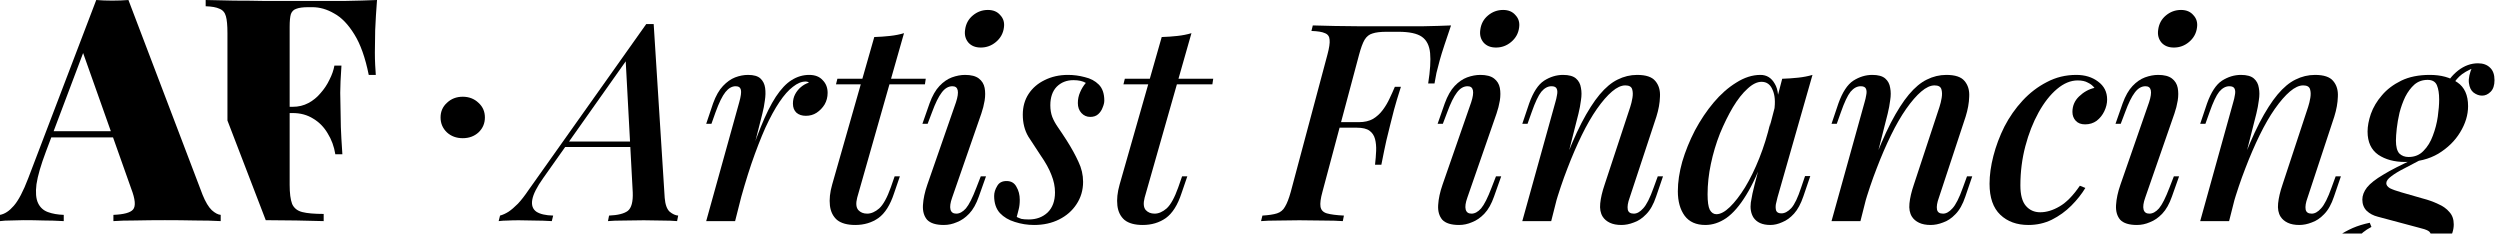 <svg width="182" height="17" viewBox="0 0 182 17" fill="none" xmlns="http://www.w3.org/2000/svg">
<g clip-path="url(#clip0_523_658)">
<path d="M39.55 12.958C39.082 13.615 38.815 14.145 38.748 14.547C38.681 14.936 38.781 15.225 39.048 15.412C39.316 15.587 39.723 15.681 40.271 15.694L40.171 16.097C39.73 16.07 39.309 16.056 38.908 16.056C38.507 16.043 38.126 16.036 37.766 16.036C37.445 16.036 37.178 16.043 36.964 16.056C36.737 16.056 36.516 16.07 36.302 16.097L36.403 15.694C36.603 15.64 36.81 15.547 37.024 15.412C37.224 15.278 37.452 15.084 37.706 14.829C37.946 14.574 38.207 14.239 38.487 13.823L47.047 1.75C47.14 1.75 47.227 1.75 47.307 1.75C47.401 1.75 47.494 1.75 47.588 1.75L48.39 14.406C48.43 14.889 48.55 15.225 48.751 15.412C48.964 15.587 49.172 15.681 49.372 15.694L49.292 16.097C48.998 16.07 48.624 16.056 48.169 16.056C47.715 16.043 47.281 16.036 46.866 16.036C46.345 16.036 45.851 16.043 45.383 16.056C44.915 16.056 44.541 16.07 44.26 16.097L44.34 15.694C44.982 15.667 45.436 15.553 45.704 15.352C45.971 15.137 46.091 14.688 46.064 14.004L45.543 4.286L45.864 4.024L39.55 12.958ZM41.254 10.302L47.107 10.302L46.946 10.704L40.893 10.704L41.254 10.302Z" fill="black"/>
<path d="M53.516 16.097H51.411L53.816 7.445C53.937 7.015 53.977 6.714 53.937 6.539C53.897 6.365 53.77 6.278 53.556 6.278C53.288 6.278 53.041 6.419 52.814 6.7C52.587 6.982 52.346 7.471 52.093 8.169L51.792 9.014H51.411L51.912 7.525C52.112 6.975 52.353 6.553 52.634 6.258C52.914 5.962 53.208 5.755 53.516 5.634C53.836 5.513 54.151 5.453 54.458 5.453C54.872 5.453 55.173 5.54 55.36 5.714C55.547 5.889 55.661 6.117 55.701 6.398C55.741 6.68 55.734 6.989 55.681 7.324C55.641 7.646 55.58 7.961 55.5 8.27L53.516 16.097ZM58.647 5.936C58.353 5.936 58.046 6.063 57.725 6.318C57.404 6.559 57.077 6.928 56.743 7.425C56.409 7.921 56.068 8.545 55.721 9.296C55.387 10.047 55.046 10.925 54.698 11.932C54.364 12.924 54.03 14.051 53.696 15.312L54.177 12.696C54.605 11.328 55.006 10.181 55.38 9.256C55.754 8.33 56.122 7.592 56.482 7.042C56.857 6.479 57.237 6.076 57.625 5.835C58.026 5.58 58.454 5.453 58.908 5.453C59.336 5.453 59.663 5.58 59.89 5.835C60.131 6.076 60.251 6.385 60.251 6.761C60.251 7.069 60.178 7.351 60.031 7.606C59.883 7.847 59.69 8.048 59.449 8.209C59.222 8.357 58.961 8.431 58.667 8.431C58.387 8.431 58.16 8.357 57.986 8.209C57.812 8.048 57.725 7.827 57.725 7.545C57.725 7.29 57.779 7.062 57.886 6.861C57.992 6.66 58.133 6.486 58.307 6.338C58.48 6.19 58.674 6.083 58.888 6.016C58.861 5.989 58.828 5.969 58.788 5.956C58.748 5.942 58.701 5.936 58.647 5.936Z" fill="black"/>
<path d="M67.395 5.734L67.335 6.137L60.861 6.137L60.961 5.734L67.395 5.734ZM62.404 14.386C62.297 14.802 62.324 15.104 62.484 15.292C62.645 15.466 62.858 15.553 63.126 15.553C63.42 15.553 63.714 15.426 64.008 15.171C64.302 14.903 64.582 14.393 64.85 13.642L65.13 12.837H65.511L65.09 14.064C64.809 14.923 64.429 15.527 63.947 15.875C63.466 16.211 62.905 16.378 62.264 16.378C61.689 16.378 61.248 16.258 60.941 16.016C60.647 15.761 60.473 15.412 60.419 14.97C60.366 14.514 60.419 14.004 60.58 13.441L63.647 2.696C64.048 2.683 64.429 2.656 64.789 2.616C65.164 2.575 65.504 2.508 65.812 2.414L62.404 14.386Z" fill="black"/>
<path d="M70.258 2.173C70.311 1.744 70.498 1.395 70.819 1.127C71.14 0.858 71.507 0.724 71.921 0.724C72.309 0.724 72.61 0.852 72.823 1.107C73.051 1.348 73.138 1.65 73.084 2.012C73.031 2.428 72.837 2.777 72.503 3.058C72.182 3.327 71.815 3.461 71.4 3.461C71.013 3.461 70.712 3.34 70.498 3.099C70.284 2.844 70.204 2.535 70.258 2.173ZM69.596 7.445C69.85 6.667 69.763 6.278 69.336 6.278C69.042 6.278 68.781 6.432 68.554 6.74C68.327 7.036 68.093 7.512 67.852 8.169L67.531 9.014H67.151L67.672 7.525C67.872 6.975 68.113 6.553 68.394 6.258C68.674 5.962 68.975 5.755 69.296 5.634C69.63 5.513 69.95 5.453 70.258 5.453C70.699 5.453 71.033 5.54 71.26 5.714C71.487 5.889 71.627 6.117 71.681 6.398C71.734 6.68 71.734 6.989 71.681 7.324C71.627 7.646 71.547 7.961 71.44 8.27L69.316 14.386C69.182 14.762 69.142 15.05 69.195 15.252C69.249 15.453 69.389 15.553 69.616 15.553C69.857 15.553 70.091 15.426 70.318 15.171C70.545 14.903 70.799 14.4 71.08 13.662L71.4 12.837H71.781L71.26 14.306C71.073 14.842 70.839 15.258 70.558 15.553C70.278 15.848 69.977 16.056 69.656 16.177C69.349 16.311 69.035 16.378 68.714 16.378C68.14 16.378 67.732 16.251 67.491 15.996C67.264 15.728 67.164 15.372 67.191 14.93C67.218 14.473 67.324 13.977 67.511 13.441L69.596 7.445Z" fill="black"/>
<path d="M74.018 15.795C74.125 15.848 74.239 15.895 74.359 15.936C74.493 15.962 74.673 15.976 74.9 15.976C75.448 15.976 75.902 15.808 76.263 15.473C76.624 15.124 76.804 14.634 76.804 14.004C76.804 13.588 76.718 13.166 76.544 12.736C76.383 12.307 76.116 11.824 75.742 11.288C75.435 10.832 75.141 10.382 74.86 9.94C74.593 9.484 74.459 8.954 74.459 8.35C74.459 7.773 74.599 7.27 74.88 6.841C75.161 6.412 75.548 6.076 76.043 5.835C76.55 5.58 77.118 5.453 77.747 5.453C78.161 5.453 78.568 5.506 78.969 5.614C79.384 5.708 79.724 5.889 79.992 6.157C80.259 6.425 80.393 6.814 80.393 7.324C80.393 7.471 80.353 7.639 80.272 7.827C80.206 8.015 80.099 8.176 79.952 8.31C79.805 8.444 79.611 8.511 79.37 8.511C79.116 8.511 78.903 8.417 78.729 8.229C78.555 8.042 78.468 7.8 78.468 7.505C78.468 7.223 78.522 6.962 78.629 6.72C78.736 6.465 78.876 6.237 79.049 6.036C78.822 5.902 78.522 5.835 78.147 5.835C77.653 5.835 77.245 5.996 76.925 6.318C76.617 6.64 76.464 7.089 76.464 7.666C76.464 7.975 76.51 8.256 76.604 8.511C76.698 8.753 76.838 9.007 77.025 9.276C77.212 9.544 77.426 9.866 77.666 10.241C78.014 10.791 78.294 11.301 78.508 11.771C78.736 12.24 78.849 12.73 78.849 13.239C78.849 13.843 78.689 14.386 78.368 14.869C78.061 15.339 77.64 15.708 77.105 15.976C76.571 16.244 75.963 16.378 75.281 16.378C74.8 16.378 74.332 16.305 73.878 16.157C73.437 16.023 73.076 15.808 72.795 15.513C72.515 15.204 72.374 14.789 72.374 14.266C72.374 14.024 72.448 13.783 72.595 13.541C72.728 13.3 72.956 13.179 73.276 13.179C73.611 13.179 73.851 13.32 73.998 13.602C74.158 13.87 74.239 14.185 74.239 14.547C74.239 14.816 74.212 15.05 74.158 15.252C74.105 15.453 74.058 15.634 74.018 15.795Z" fill="black"/>
<path d="M88.322 5.734L88.261 6.137L81.787 6.137L81.887 5.734L88.322 5.734ZM83.33 14.386C83.223 14.802 83.25 15.104 83.41 15.292C83.571 15.466 83.785 15.553 84.052 15.553C84.346 15.553 84.64 15.426 84.934 15.171C85.228 14.903 85.509 14.393 85.776 13.642L86.056 12.837H86.437L86.016 14.064C85.736 14.923 85.355 15.527 84.874 15.875C84.393 16.211 83.832 16.378 83.19 16.378C82.615 16.378 82.174 16.258 81.867 16.016C81.573 15.761 81.399 15.412 81.346 14.97C81.292 14.514 81.346 14.004 81.506 13.441L84.573 2.696C84.974 2.683 85.355 2.656 85.716 2.616C86.09 2.575 86.431 2.508 86.738 2.414L83.33 14.386Z" fill="black"/>
<path d="M96.755 9.296L96.855 8.893L100.904 8.893L100.824 9.296L96.755 9.296ZM103.971 6.076C104.118 5.138 104.165 4.4 104.112 3.863C104.058 3.313 103.858 2.918 103.51 2.676C103.163 2.435 102.595 2.314 101.806 2.314L100.944 2.314C100.503 2.314 100.163 2.354 99.922 2.435C99.681 2.502 99.488 2.656 99.341 2.897C99.207 3.125 99.073 3.488 98.94 3.984L96.274 13.964C96.14 14.447 96.093 14.809 96.133 15.05C96.174 15.292 96.327 15.453 96.594 15.533C96.875 15.614 97.289 15.667 97.837 15.694L97.757 16.097C97.383 16.07 96.909 16.056 96.334 16.056C95.759 16.043 95.178 16.036 94.59 16.036C94.029 16.036 93.501 16.043 93.006 16.056C92.512 16.056 92.111 16.07 91.804 16.097L91.904 15.694C92.358 15.667 92.712 15.614 92.966 15.533C93.22 15.453 93.414 15.292 93.548 15.05C93.695 14.809 93.835 14.447 93.969 13.964L96.635 3.984C96.768 3.488 96.822 3.125 96.795 2.897C96.782 2.656 96.668 2.495 96.454 2.414C96.254 2.321 95.926 2.267 95.472 2.254L95.572 1.851C96.08 1.865 96.615 1.878 97.176 1.891C97.75 1.891 98.318 1.898 98.88 1.911C99.441 1.911 99.955 1.911 100.423 1.911C100.904 1.911 101.298 1.911 101.606 1.911C102.207 1.911 102.875 1.911 103.61 1.911C104.359 1.898 105.034 1.878 105.635 1.851C105.461 2.347 105.301 2.824 105.154 3.28C105.007 3.722 104.893 4.091 104.813 4.386C104.72 4.722 104.639 5.03 104.573 5.312C104.519 5.594 104.472 5.848 104.432 6.076H103.971ZM98.92 8.893C99.334 8.893 99.681 8.813 99.962 8.652C100.243 8.478 100.477 8.263 100.664 8.008C100.864 7.74 101.031 7.458 101.165 7.163C101.312 6.854 101.439 6.573 101.546 6.318H101.987C101.76 7.029 101.592 7.586 101.486 7.988C101.392 8.377 101.298 8.746 101.205 9.095C101.125 9.443 101.031 9.826 100.924 10.241C100.831 10.657 100.71 11.241 100.563 11.992H100.102C100.143 11.643 100.169 11.308 100.183 10.986C100.196 10.664 100.169 10.376 100.102 10.121C100.036 9.866 99.902 9.665 99.701 9.517C99.501 9.37 99.194 9.296 98.779 9.296L98.92 8.893Z" fill="black"/>
<path d="M107.765 2.173C107.818 1.744 108.005 1.395 108.326 1.127C108.647 0.858 109.014 0.724 109.428 0.724C109.816 0.724 110.117 0.852 110.33 1.107C110.558 1.348 110.644 1.65 110.591 2.012C110.538 2.428 110.344 2.777 110.01 3.058C109.689 3.327 109.321 3.461 108.907 3.461C108.52 3.461 108.219 3.34 108.005 3.099C107.791 2.844 107.711 2.535 107.765 2.173ZM107.103 7.445C107.357 6.667 107.27 6.278 106.843 6.278C106.549 6.278 106.288 6.432 106.061 6.74C105.834 7.036 105.6 7.512 105.359 8.169L105.038 9.014H104.658L105.179 7.525C105.379 6.975 105.62 6.553 105.9 6.258C106.181 5.962 106.482 5.755 106.802 5.634C107.137 5.513 107.457 5.453 107.765 5.453C108.206 5.453 108.54 5.54 108.767 5.714C108.994 5.889 109.134 6.117 109.188 6.398C109.241 6.68 109.241 6.989 109.188 7.324C109.134 7.646 109.054 7.961 108.947 8.27L106.823 14.386C106.689 14.762 106.649 15.05 106.702 15.252C106.756 15.453 106.896 15.553 107.123 15.553C107.364 15.553 107.598 15.426 107.825 15.171C108.052 14.903 108.306 14.4 108.587 13.662L108.907 12.837H109.288L108.767 14.306C108.58 14.842 108.346 15.258 108.065 15.553C107.785 15.848 107.484 16.056 107.163 16.177C106.856 16.311 106.542 16.378 106.221 16.378C105.646 16.378 105.239 16.251 104.998 15.996C104.771 15.728 104.671 15.372 104.698 14.93C104.724 14.473 104.831 13.977 105.018 13.441L107.103 7.445Z" fill="black"/>
<path d="M112.928 16.097H110.823L113.229 7.445C113.282 7.27 113.322 7.096 113.349 6.922C113.389 6.734 113.383 6.579 113.329 6.459C113.276 6.338 113.149 6.278 112.948 6.278C112.681 6.278 112.434 6.412 112.207 6.68C111.993 6.948 111.759 7.445 111.505 8.169L111.204 9.014H110.823L111.325 7.525C111.619 6.707 111.979 6.157 112.407 5.875C112.848 5.594 113.309 5.453 113.79 5.453C114.218 5.453 114.532 5.54 114.732 5.714C114.933 5.889 115.053 6.117 115.093 6.398C115.147 6.667 115.147 6.968 115.093 7.304C115.053 7.626 114.993 7.948 114.913 8.27L112.928 16.097ZM113.75 12.173C114.231 10.885 114.692 9.812 115.133 8.954C115.588 8.082 116.029 7.391 116.456 6.881C116.884 6.372 117.318 6.009 117.759 5.795C118.214 5.567 118.688 5.453 119.182 5.453C119.824 5.453 120.265 5.6 120.505 5.895C120.759 6.19 120.873 6.573 120.846 7.042C120.833 7.498 120.746 7.981 120.586 8.491L118.641 14.386C118.508 14.748 118.461 15.037 118.501 15.252C118.541 15.453 118.688 15.553 118.942 15.553C119.169 15.553 119.396 15.426 119.623 15.171C119.864 14.916 120.118 14.413 120.385 13.662L120.686 12.837H121.067L120.566 14.306C120.378 14.869 120.138 15.299 119.844 15.594C119.563 15.889 119.263 16.09 118.942 16.197C118.634 16.318 118.334 16.378 118.04 16.378C117.706 16.378 117.425 16.325 117.198 16.217C116.971 16.11 116.797 15.962 116.677 15.775C116.516 15.52 116.456 15.198 116.496 14.809C116.536 14.406 116.643 13.95 116.817 13.441L118.681 7.787C118.748 7.586 118.802 7.364 118.842 7.123C118.882 6.881 118.875 6.673 118.822 6.499C118.768 6.311 118.601 6.217 118.32 6.217C118.026 6.217 117.706 6.365 117.358 6.66C117.011 6.955 116.643 7.378 116.256 7.928C115.882 8.464 115.514 9.101 115.153 9.839C114.792 10.577 114.445 11.382 114.111 12.254C113.777 13.112 113.469 14.024 113.189 14.99L113.75 12.173Z" fill="black"/>
<path d="M124.953 15.594C125.247 15.594 125.575 15.419 125.936 15.07C126.296 14.722 126.664 14.245 127.038 13.642C127.412 13.025 127.76 12.314 128.08 11.509C128.401 10.704 128.668 9.846 128.882 8.934L128.521 11.127C128.067 12.401 127.599 13.427 127.118 14.205C126.65 14.97 126.169 15.527 125.675 15.875C125.18 16.211 124.673 16.378 124.151 16.378C123.483 16.378 122.982 16.157 122.648 15.714C122.314 15.258 122.147 14.661 122.147 13.924C122.147 13.253 122.254 12.535 122.468 11.771C122.695 11.006 123.002 10.248 123.39 9.497C123.791 8.746 124.245 8.068 124.753 7.465C125.261 6.861 125.809 6.378 126.397 6.016C126.985 5.641 127.573 5.453 128.161 5.453C128.615 5.453 128.962 5.667 129.203 6.097C129.457 6.512 129.517 7.123 129.383 7.928L129.163 8.048C129.256 7.418 129.216 6.915 129.043 6.539C128.882 6.15 128.615 5.956 128.241 5.956C127.92 5.956 127.579 6.123 127.218 6.459C126.858 6.781 126.503 7.23 126.156 7.807C125.822 8.37 125.508 9.007 125.214 9.718C124.933 10.429 124.713 11.167 124.552 11.932C124.392 12.683 124.312 13.421 124.312 14.145C124.312 14.681 124.365 15.057 124.472 15.272C124.592 15.486 124.753 15.594 124.953 15.594ZM129.744 5.734C130.145 5.721 130.533 5.694 130.907 5.654C131.281 5.614 131.628 5.547 131.949 5.453L129.403 14.366C129.363 14.514 129.323 14.681 129.283 14.869C129.256 15.044 129.263 15.198 129.303 15.332C129.357 15.466 129.484 15.533 129.684 15.533C129.925 15.533 130.165 15.406 130.406 15.151C130.646 14.883 130.887 14.38 131.127 13.642L131.408 12.817H131.789L131.288 14.286C131.101 14.836 130.873 15.258 130.606 15.553C130.339 15.848 130.052 16.056 129.744 16.177C129.45 16.311 129.163 16.378 128.882 16.378C128.294 16.378 127.88 16.191 127.639 15.815C127.466 15.52 127.406 15.164 127.459 14.748C127.526 14.319 127.619 13.877 127.74 13.421L129.744 5.734Z" fill="black"/>
<path d="M135.44 16.097H133.335L135.741 7.445C135.794 7.27 135.834 7.096 135.861 6.922C135.901 6.734 135.895 6.579 135.841 6.459C135.788 6.338 135.661 6.278 135.46 6.278C135.193 6.278 134.946 6.412 134.719 6.68C134.505 6.948 134.271 7.445 134.017 8.169L133.716 9.014H133.335L133.837 7.525C134.131 6.707 134.491 6.157 134.919 5.875C135.36 5.594 135.821 5.453 136.302 5.453C136.73 5.453 137.044 5.54 137.244 5.714C137.445 5.889 137.565 6.117 137.605 6.398C137.659 6.667 137.659 6.968 137.605 7.304C137.565 7.626 137.505 7.948 137.425 8.27L135.44 16.097ZM136.262 12.173C136.743 10.885 137.204 9.812 137.645 8.954C138.1 8.082 138.541 7.391 138.968 6.881C139.396 6.372 139.83 6.009 140.271 5.795C140.726 5.567 141.2 5.453 141.694 5.453C142.336 5.453 142.777 5.6 143.017 5.895C143.271 6.19 143.385 6.573 143.358 7.042C143.345 7.498 143.258 7.981 143.098 8.491L141.153 14.386C141.02 14.748 140.973 15.037 141.013 15.252C141.053 15.453 141.2 15.553 141.454 15.553C141.681 15.553 141.908 15.426 142.135 15.171C142.376 14.916 142.63 14.413 142.897 13.662L143.198 12.837H143.579L143.078 14.306C142.89 14.869 142.65 15.299 142.356 15.594C142.075 15.889 141.775 16.09 141.454 16.197C141.146 16.318 140.846 16.378 140.552 16.378C140.218 16.378 139.937 16.325 139.71 16.217C139.483 16.11 139.309 15.962 139.189 15.775C139.028 15.52 138.968 15.198 139.008 14.809C139.048 14.406 139.155 13.95 139.329 13.441L141.193 7.787C141.26 7.586 141.314 7.364 141.354 7.123C141.394 6.881 141.387 6.673 141.334 6.499C141.28 6.311 141.113 6.217 140.832 6.217C140.538 6.217 140.218 6.365 139.87 6.66C139.523 6.955 139.155 7.378 138.768 7.928C138.394 8.464 138.026 9.101 137.665 9.839C137.304 10.577 136.957 11.382 136.623 12.254C136.289 13.112 135.981 14.024 135.701 14.99L136.262 12.173Z" fill="black"/>
<path d="M151.254 5.855C150.746 5.855 150.245 6.063 149.75 6.479C149.256 6.895 148.808 7.465 148.407 8.189C148.006 8.913 147.686 9.732 147.445 10.644C147.205 11.556 147.084 12.508 147.084 13.501C147.084 14.185 147.218 14.681 147.485 14.99C147.753 15.299 148.1 15.453 148.528 15.453C148.982 15.453 149.45 15.312 149.931 15.03C150.425 14.748 150.92 14.245 151.414 13.521L151.815 13.682C151.548 14.125 151.207 14.554 150.793 14.97C150.379 15.386 149.904 15.728 149.37 15.996C148.848 16.251 148.28 16.378 147.666 16.378C146.824 16.378 146.142 16.13 145.621 15.634C145.1 15.137 144.839 14.386 144.839 13.38C144.839 12.75 144.933 12.072 145.12 11.348C145.307 10.624 145.574 9.913 145.922 9.215C146.283 8.518 146.724 7.887 147.245 7.324C147.766 6.761 148.354 6.311 149.009 5.976C149.664 5.627 150.379 5.453 151.154 5.453C151.782 5.453 152.31 5.614 152.737 5.936C153.178 6.258 153.399 6.694 153.399 7.243C153.399 7.525 153.332 7.807 153.198 8.089C153.065 8.37 152.878 8.605 152.637 8.793C152.396 8.967 152.116 9.054 151.795 9.054C151.501 9.054 151.274 8.967 151.114 8.793C150.953 8.618 150.873 8.404 150.873 8.149C150.873 7.706 151.033 7.331 151.354 7.022C151.688 6.7 152.062 6.492 152.477 6.398C152.356 6.237 152.196 6.11 151.996 6.016C151.808 5.909 151.561 5.855 151.254 5.855Z" fill="black"/>
<path d="M157.115 2.173C157.168 1.744 157.355 1.395 157.676 1.127C157.997 0.859 158.364 0.724 158.779 0.724C159.166 0.724 159.467 0.852 159.681 1.107C159.908 1.348 159.995 1.65 159.941 2.012C159.888 2.428 159.694 2.777 159.36 3.058C159.039 3.327 158.672 3.461 158.257 3.461C157.87 3.461 157.569 3.34 157.355 3.099C157.142 2.844 157.061 2.535 157.115 2.173ZM156.453 7.445C156.707 6.667 156.62 6.278 156.193 6.278C155.899 6.278 155.638 6.432 155.411 6.74C155.184 7.036 154.95 7.512 154.709 8.169L154.389 9.014H154.008L154.529 7.525C154.729 6.975 154.97 6.553 155.251 6.258C155.531 5.962 155.832 5.755 156.153 5.634C156.487 5.513 156.807 5.453 157.115 5.453C157.556 5.453 157.89 5.54 158.117 5.714C158.344 5.889 158.485 6.117 158.538 6.398C158.591 6.68 158.591 6.989 158.538 7.324C158.485 7.646 158.404 7.961 158.297 8.27L156.173 14.386C156.039 14.762 155.999 15.05 156.052 15.252C156.106 15.453 156.246 15.553 156.473 15.553C156.714 15.553 156.948 15.426 157.175 15.171C157.402 14.903 157.656 14.4 157.937 13.662L158.257 12.837H158.638L158.117 14.306C157.93 14.842 157.696 15.258 157.415 15.553C157.135 15.848 156.834 16.056 156.513 16.177C156.206 16.311 155.892 16.378 155.571 16.378C154.997 16.378 154.589 16.251 154.349 15.996C154.121 15.728 154.021 15.372 154.048 14.93C154.075 14.473 154.181 13.977 154.369 13.441L156.453 7.445Z" fill="black"/>
<path d="M162.278 16.097H160.174L162.579 7.445C162.633 7.27 162.673 7.096 162.699 6.922C162.739 6.734 162.733 6.579 162.679 6.459C162.626 6.338 162.499 6.278 162.298 6.278C162.031 6.278 161.784 6.412 161.557 6.68C161.343 6.948 161.109 7.445 160.855 8.169L160.554 9.014H160.174L160.675 7.525C160.969 6.707 161.33 6.157 161.757 5.875C162.198 5.594 162.659 5.453 163.14 5.453C163.568 5.453 163.882 5.54 164.082 5.714C164.283 5.889 164.403 6.117 164.443 6.398C164.497 6.667 164.497 6.968 164.443 7.304C164.403 7.626 164.343 7.948 164.263 8.27L162.278 16.097ZM163.1 12.173C163.581 10.885 164.042 9.812 164.483 8.954C164.938 8.082 165.379 7.391 165.806 6.881C166.234 6.372 166.668 6.009 167.109 5.795C167.564 5.567 168.038 5.453 168.533 5.453C169.174 5.453 169.615 5.6 169.856 5.895C170.109 6.19 170.223 6.573 170.196 7.042C170.183 7.498 170.096 7.981 169.936 8.491L167.991 14.386C167.858 14.748 167.811 15.037 167.851 15.252C167.891 15.453 168.038 15.553 168.292 15.553C168.519 15.553 168.746 15.426 168.974 15.171C169.214 14.916 169.468 14.413 169.735 13.662L170.036 12.837H170.417L169.916 14.306C169.729 14.869 169.488 15.299 169.194 15.594C168.913 15.889 168.613 16.09 168.292 16.197C167.985 16.318 167.684 16.378 167.39 16.378C167.056 16.378 166.775 16.325 166.548 16.217C166.321 16.11 166.147 15.962 166.027 15.775C165.867 15.52 165.806 15.198 165.846 14.809C165.887 14.406 165.993 13.95 166.167 13.441L168.031 7.787C168.098 7.586 168.152 7.364 168.192 7.123C168.232 6.881 168.225 6.673 168.172 6.499C168.118 6.311 167.951 6.217 167.671 6.217C167.377 6.217 167.056 6.365 166.708 6.66C166.361 6.955 165.993 7.378 165.606 7.928C165.232 8.464 164.864 9.101 164.503 9.839C164.143 10.577 163.795 11.382 163.461 12.254C163.127 13.112 162.82 14.024 162.539 14.99L163.1 12.173Z" fill="black"/>
<path d="M175.747 11.569L176.388 11.549C175.894 11.804 175.446 12.039 175.045 12.254C174.644 12.455 174.324 12.649 174.083 12.837C173.842 13.011 173.722 13.179 173.722 13.34C173.722 13.474 173.809 13.595 173.983 13.702C174.17 13.796 174.45 13.897 174.825 14.004L176.368 14.447C176.782 14.554 177.157 14.688 177.491 14.849C177.838 14.997 178.112 15.191 178.313 15.433C178.526 15.661 178.633 15.962 178.633 16.338C178.633 16.727 178.506 17.129 178.252 17.545C177.999 17.974 177.624 18.37 177.13 18.732C176.635 19.108 176.021 19.41 175.286 19.638C174.551 19.879 173.702 20 172.74 20C172.045 20 171.45 19.933 170.956 19.799C170.448 19.678 170.067 19.504 169.813 19.276C169.546 19.048 169.412 18.779 169.412 18.471C169.412 18.243 169.493 18.015 169.653 17.787C169.8 17.559 170.014 17.344 170.294 17.143C170.562 16.955 170.889 16.774 171.277 16.6C171.651 16.439 172.065 16.311 172.519 16.217L172.64 16.519C172.159 16.774 171.824 17.049 171.637 17.344C171.45 17.653 171.357 17.961 171.357 18.27C171.357 18.753 171.531 19.101 171.878 19.316C172.225 19.544 172.66 19.658 173.181 19.658C173.595 19.658 174.023 19.591 174.464 19.457C174.918 19.323 175.339 19.142 175.727 18.913C176.114 18.699 176.422 18.444 176.649 18.149C176.876 17.867 176.99 17.565 176.99 17.244C176.99 17.029 176.916 16.881 176.769 16.801C176.622 16.72 176.402 16.647 176.108 16.579L173.101 15.775C172.78 15.694 172.513 15.553 172.299 15.352C172.085 15.137 171.978 14.863 171.978 14.527C171.978 14.232 172.092 13.937 172.319 13.642C172.559 13.347 172.954 13.038 173.502 12.716C174.05 12.381 174.798 11.999 175.747 11.569ZM176.729 5.815C176.355 5.815 176.034 5.929 175.767 6.157C175.513 6.385 175.292 6.68 175.105 7.042C174.932 7.404 174.791 7.793 174.684 8.209C174.591 8.612 174.524 8.994 174.484 9.356C174.444 9.718 174.424 10.013 174.424 10.242C174.424 10.671 174.504 10.979 174.664 11.167C174.838 11.341 175.065 11.429 175.346 11.429C175.787 11.429 176.148 11.281 176.428 10.986C176.722 10.691 176.949 10.322 177.11 9.879C177.284 9.423 177.404 8.96 177.471 8.491C177.537 8.021 177.571 7.606 177.571 7.243C177.571 6.814 177.517 6.472 177.411 6.217C177.304 5.949 177.076 5.815 176.729 5.815ZM176.889 5.453C177.705 5.453 178.373 5.634 178.894 5.996C179.415 6.345 179.676 6.922 179.676 7.726C179.676 8.37 179.482 9.007 179.094 9.638C178.72 10.255 178.192 10.771 177.511 11.187C176.829 11.589 176.021 11.791 175.085 11.791C174.31 11.791 173.662 11.616 173.141 11.268C172.62 10.905 172.359 10.342 172.359 9.577C172.359 9.188 172.439 8.759 172.6 8.29C172.773 7.807 173.041 7.357 173.401 6.942C173.762 6.512 174.23 6.157 174.805 5.875C175.379 5.594 176.074 5.453 176.889 5.453ZM178.373 6.499L177.992 6.358C178.192 5.889 178.513 5.48 178.954 5.131C179.408 4.782 179.889 4.608 180.397 4.608C180.771 4.608 181.065 4.715 181.279 4.93C181.493 5.131 181.6 5.433 181.6 5.835C181.6 6.211 181.506 6.492 181.319 6.68C181.132 6.868 180.925 6.962 180.698 6.962C180.484 6.962 180.277 6.888 180.077 6.74C179.889 6.593 179.776 6.358 179.736 6.036C179.696 5.714 179.783 5.312 179.996 4.829L180.217 4.889C179.669 5.104 179.275 5.332 179.034 5.573C178.794 5.801 178.573 6.11 178.373 6.499Z" fill="black"/>
<path d="M33.687 7.042C34.144 7.042 34.527 7.19 34.836 7.486C35.146 7.767 35.301 8.122 35.301 8.551C35.301 8.98 35.146 9.343 34.836 9.639C34.527 9.92 34.144 10.06 33.687 10.06C33.23 10.06 32.846 9.92 32.537 9.639C32.227 9.343 32.073 8.98 32.073 8.551C32.073 8.122 32.227 7.767 32.537 7.486C32.846 7.19 33.23 7.042 33.687 7.042Z" fill="black"/>
<path d="M19.347 16.029C20.13 16.031 20.873 16.038 21.578 16.051C22.396 16.066 23.058 16.081 23.564 16.097V15.574C22.88 15.574 22.359 15.528 22.002 15.437C21.645 15.346 21.4 15.149 21.266 14.846C21.147 14.528 21.087 14.066 21.087 13.459V8.23H21.311C21.875 8.23 22.374 8.367 22.806 8.639C23.237 8.897 23.587 9.253 23.854 9.708C24.137 10.163 24.323 10.67 24.412 11.231H24.925C24.866 10.367 24.829 9.708 24.814 9.253C24.799 8.799 24.792 8.382 24.792 8.003C24.792 7.624 24.784 7.207 24.769 6.752C24.769 6.298 24.799 5.638 24.858 4.774H24.345C24.286 5.108 24.167 5.449 23.988 5.797C23.825 6.146 23.609 6.472 23.341 6.775C23.088 7.078 22.791 7.321 22.448 7.503C22.106 7.685 21.727 7.775 21.311 7.775H21.087V1.955C21.087 1.531 21.117 1.22 21.177 1.023C21.251 0.826 21.385 0.697 21.578 0.637C21.772 0.561 22.062 0.523 22.449 0.523L22.739 0.523C23.274 0.523 23.802 0.674 24.323 0.978C24.858 1.266 25.349 1.773 25.796 2.501C26.242 3.213 26.592 4.198 26.845 5.456H27.358C27.343 5.259 27.328 5.017 27.313 4.729C27.298 4.441 27.291 4.138 27.291 3.82C27.291 3.441 27.298 2.903 27.313 2.205C27.343 1.493 27.387 0.758 27.447 2.22211e-06C26.763 0.03 25.982 0.053 25.104 0.068L19.235 0.068C18.521 0.053 17.792 0.045 17.048 0.045C16.32 0.03 15.628 0.015 14.973 0V0.455C15.419 0.47 15.754 0.53 15.977 0.637C16.215 0.728 16.372 0.909 16.446 1.182C16.52 1.44 16.558 1.849 16.558 2.41L16.558 8.773L19.347 16.029Z" fill="black"/>
<path d="M9.35 1.66559e-06L14.75 14.187C14.958 14.702 15.181 15.073 15.419 15.301C15.657 15.513 15.873 15.627 16.067 15.642V16.097C15.531 16.066 14.906 16.051 14.192 16.051C13.478 16.036 12.749 16.028 12.005 16.028C11.247 16.028 10.533 16.036 9.863 16.051C9.194 16.051 8.658 16.066 8.256 16.097V15.642C9.015 15.611 9.491 15.483 9.685 15.255C9.893 15.013 9.848 14.505 9.551 13.732L5.98 3.66L6.427 2.865L3.347 11.027C2.975 12.012 2.745 12.807 2.655 13.414C2.581 14.005 2.618 14.46 2.767 14.778C2.916 15.096 3.154 15.316 3.481 15.437C3.808 15.559 4.195 15.627 4.641 15.642V16.097C4.091 16.066 3.593 16.051 3.146 16.051C2.715 16.036 2.239 16.028 1.718 16.028C1.436 16.028 1.131 16.036 0.803 16.051C0.491 16.051 0.223 16.066 0 16.097V15.642C0.342 15.581 0.677 15.361 1.004 14.982C1.346 14.588 1.696 13.922 2.053 12.982L7.007 1.2482e-06C7.364 0.03 7.751 0.045 8.167 0.045C8.599 0.045 8.993 0.03 9.35 1.66559e-06ZM10.131 9.549V10.004L3.481 10.004L3.704 9.549L10.131 9.549Z" fill="black"/>
</g>
<defs>
<clipPath id="clip0_523_658">
<rect width="182" height="17" fill="white"/>
</clipPath>
</defs>
</svg>
